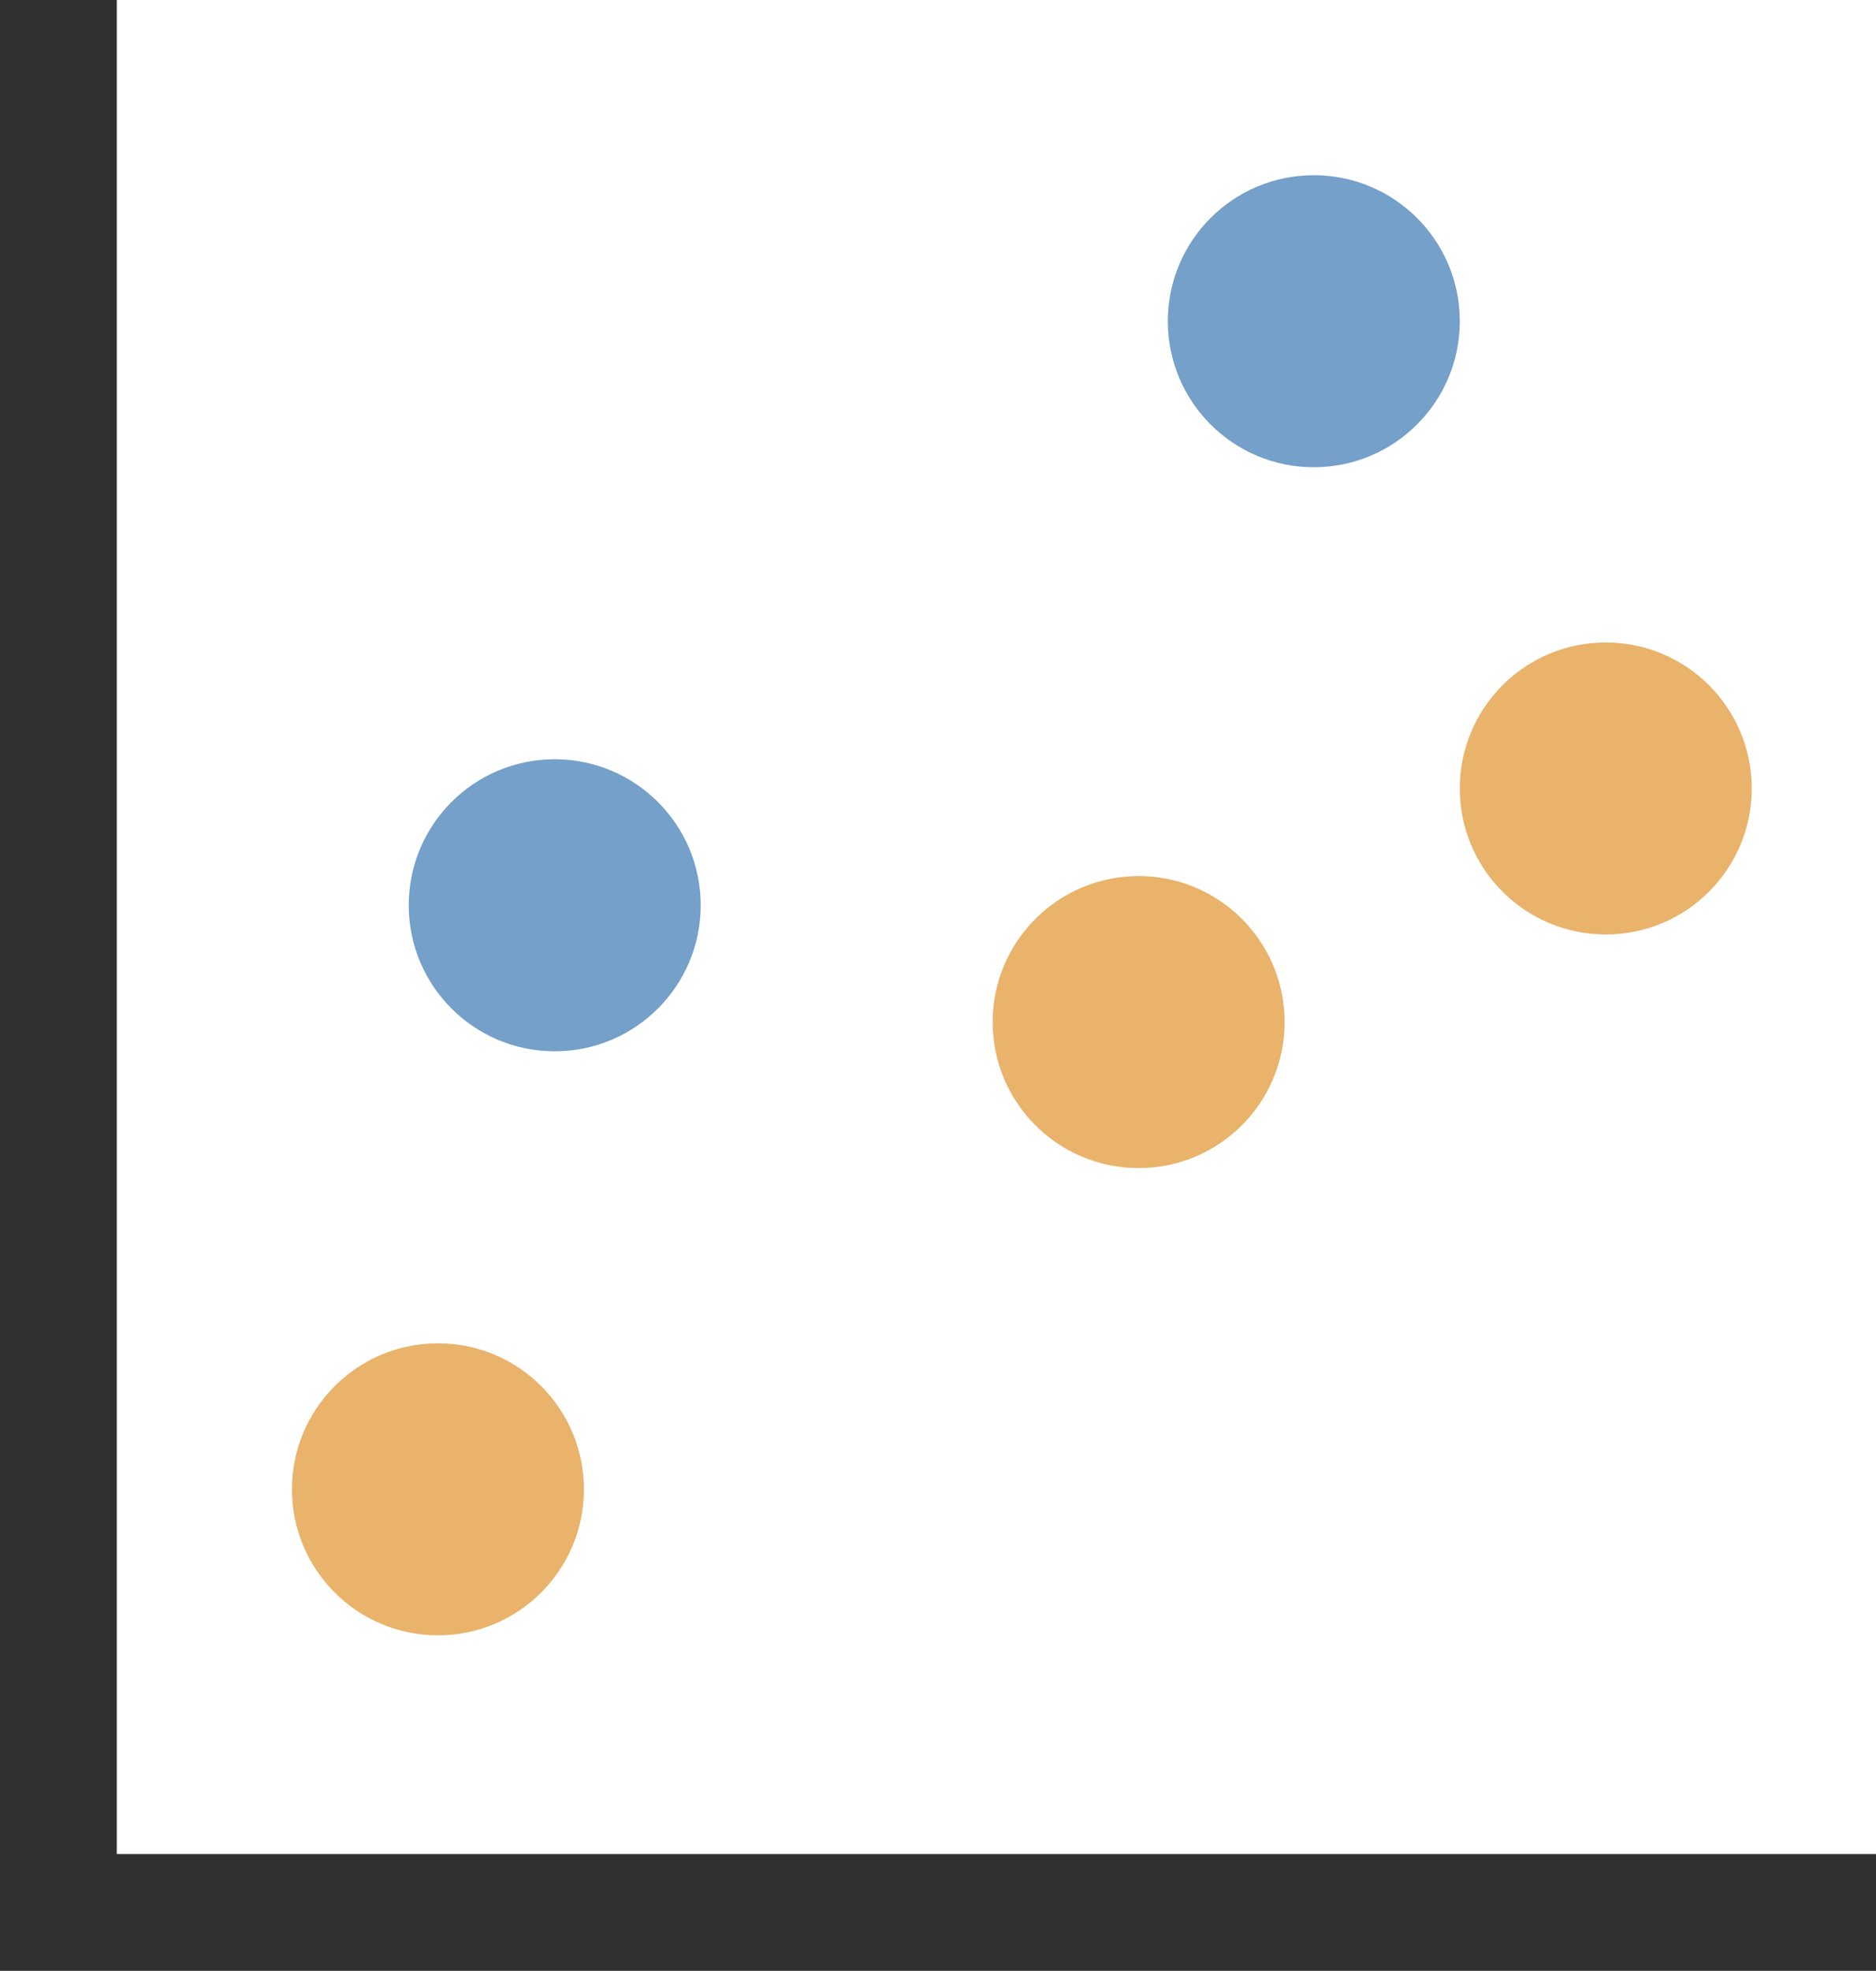 <svg xmlns="http://www.w3.org/2000/svg" width="32.128" height="33.745" viewBox="0 0 32.128 33.745">
  <g id="Group_24232" data-name="Group 24232" transform="translate(-1222 -815)">
    <g id="Group_24231" data-name="Group 24231" transform="translate(1223 815)">
      <path id="Path_69802" data-name="Path 69802" d="M-479.574,1513.064v32.745h31.128" transform="translate(479.574 -1513.064)" fill="none" stroke="#303030" stroke-miterlimit="10" stroke-width="2"/>
    </g>
    <circle id="Ellipse_3843" data-name="Ellipse 3843" cx="2.5" cy="2.5" r="2.5" transform="translate(1227 838)" fill="#e9b36b"/>
    <circle id="Ellipse_3844" data-name="Ellipse 3844" cx="2.5" cy="2.5" r="2.5" transform="translate(1229 828)" fill="#74a0c9"/>
    <circle id="Ellipse_3845" data-name="Ellipse 3845" cx="2.5" cy="2.5" r="2.5" transform="translate(1239 830)" fill="#e9b36b"/>
    <circle id="Ellipse_3846" data-name="Ellipse 3846" cx="2.5" cy="2.5" r="2.5" transform="translate(1247 826)" fill="#e9b36b"/>
    <circle id="Ellipse_3847" data-name="Ellipse 3847" cx="2.5" cy="2.5" r="2.5" transform="translate(1242 818)" fill="#74a0c9"/>
  </g>
</svg>
